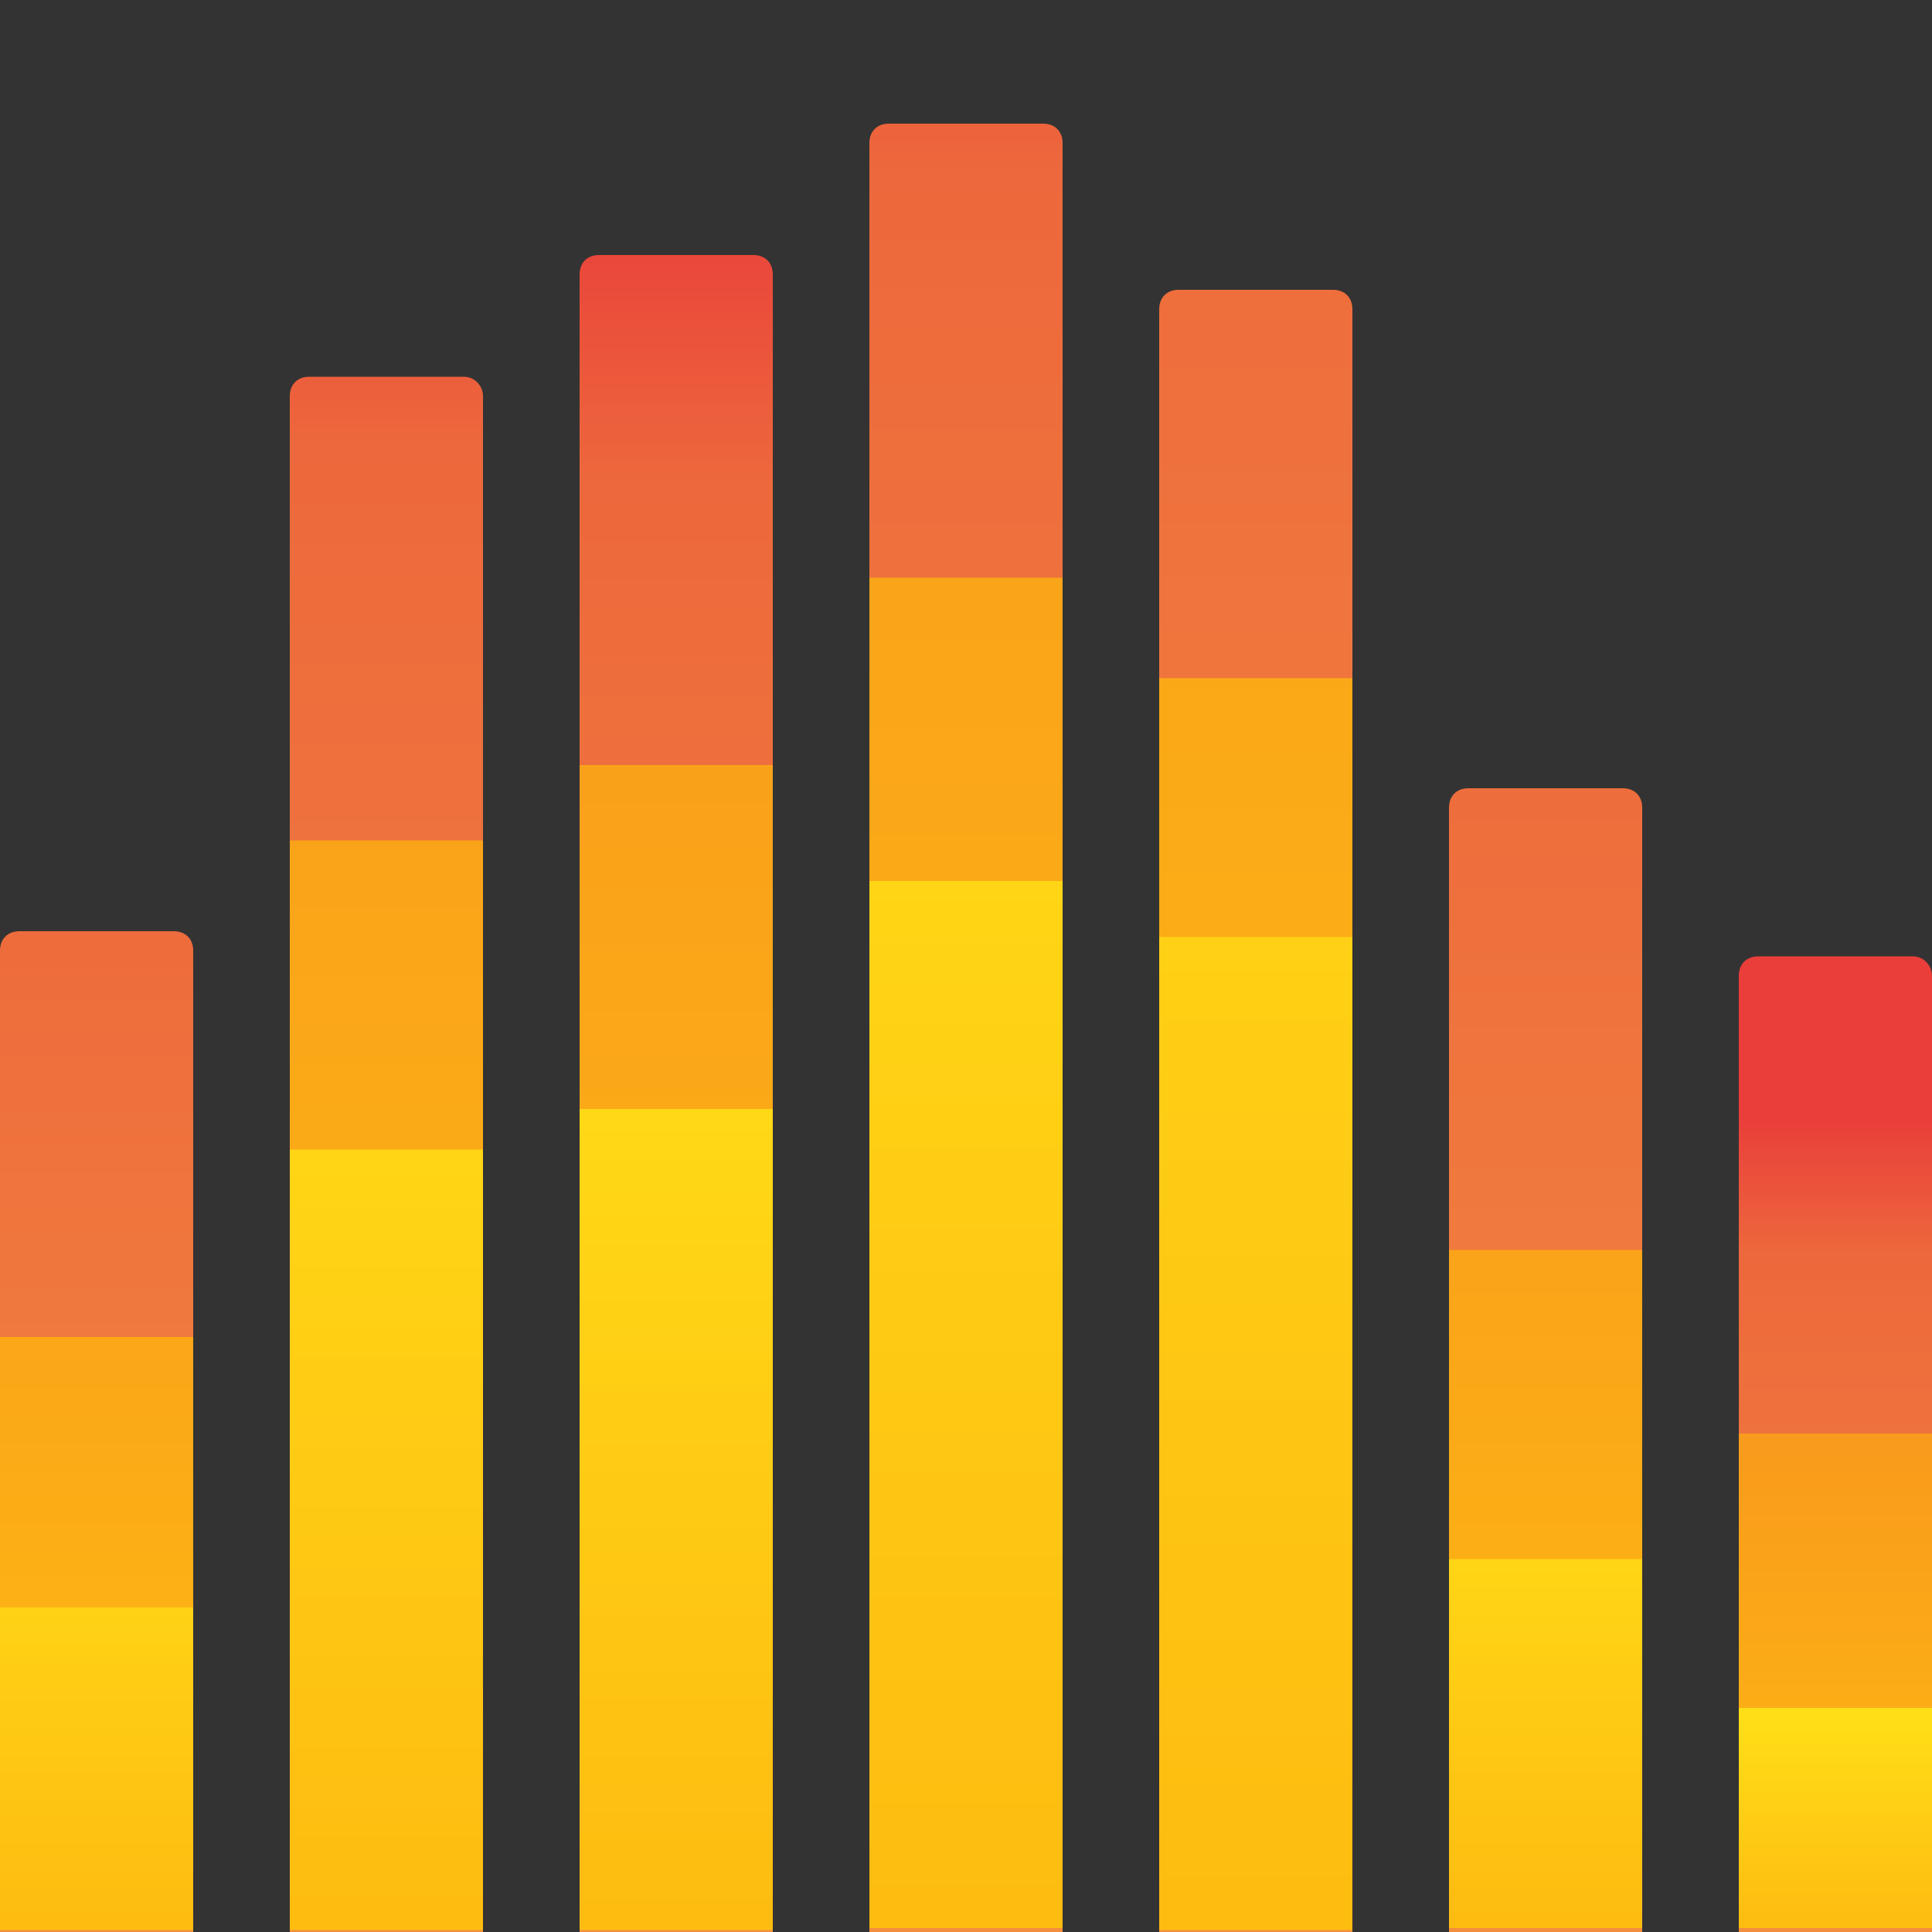 <?xml version="1.0" encoding="utf-8"?>
<svg version="1.1" id="Layer_1" xmlns="http://www.w3.org/2000/svg" xmlns:xlink="http://www.w3.org/1999/xlink" x="0px" y="0px"
	 width="100px" height="100px" viewBox="-973 719 100 100" style="enable-background:new -973 719 100 100;" xml:space="preserve">
<rect x="-973" y="719" width="100" height="100" fill="#333333" stroke="none"/>
<style type="text/css">
	.st0{fill:url(#SVGID_1_);}
	.st1{fill:url(#SVGID_2_);}
	.st2{fill:url(#SVGID_3_);}
	.st3{fill:url(#SVGID_4_);}
	.st4{fill:url(#SVGID_5_);}
	.st5{fill:url(#SVGID_6_);}
	.st6{fill:url(#SVGID_7_);}
	.st7{fill:url(#SVGID_8_);}
	.st8{fill:url(#SVGID_9_);}
	.st9{fill:url(#SVGID_10_);}
	.st10{fill:url(#SVGID_11_);}
	.st11{fill:url(#SVGID_12_);}
	.st12{fill:url(#SVGID_13_);}
	.st13{fill:url(#SVGID_14_);}
	.st14{fill:url(#SVGID_15_);}
	.st15{fill:url(#SVGID_16_);}
	.st16{fill:url(#SVGID_17_);}
	.st17{fill:url(#SVGID_18_);}
	.st18{fill:url(#SVGID_19_);}
	.st19{fill:url(#SVGID_20_);}
	.st20{fill:url(#SVGID_21_);}
</style>
<g>
	
		<linearGradient id="SVGID_1_" gradientUnits="userSpaceOnUse" x1="-968" y1="717.298" x2="-968" y2="788.958" gradientTransform="matrix(1 0 0 -1 0 1540)">
		<stop  offset="0" style="stop-color:#FFF33B"/>
		<stop  offset="0" style="stop-color:#FFD53F"/>
		<stop  offset="0" style="stop-color:#FBBC40"/>
		<stop  offset="0" style="stop-color:#F7A840"/>
		<stop  offset="0" style="stop-color:#F59B40"/>
		<stop  offset="0" style="stop-color:#F3933F"/>
		<stop  offset="0" style="stop-color:#F3903F"/>
		<stop  offset="0.842" style="stop-color:#ED683C"/>
		<stop  offset="1" style="stop-color:#E93E3A"/>
	</linearGradient>
	<path class="st0" d="M-964,767.2h-8c-0.6,0-1,0.4-1,1V819h10v-50.8C-963,767.6-963.4,767.2-964,767.2z"/>
	
		<linearGradient id="SVGID_2_" gradientUnits="userSpaceOnUse" x1="-968" y1="722.058" x2="-968" y2="767.804" gradientTransform="matrix(1 0 0 -1 0 1540)">
		<stop  offset="0" style="stop-color:#FEBC11"/>
		<stop  offset="1" style="stop-color:#F99B1C"/>
	</linearGradient>
	<path class="st1" d="M-973,788.2v30.6h10v-30.6"/>
	
		<linearGradient id="SVGID_3_" gradientUnits="userSpaceOnUse" x1="-968" y1="721.566" x2="-968" y2="746.564" gradientTransform="matrix(1 0 0 -1 0 1540)">
		<stop  offset="0" style="stop-color:#FEBC11"/>
		<stop  offset="1" style="stop-color:#FFDE17"/>
	</linearGradient>
	<path class="st2" d="M-973,802.2v16.7h10v-16.7"/>
</g>
<g>
	
		<linearGradient id="SVGID_4_" gradientUnits="userSpaceOnUse" x1="-953" y1="715.969" x2="-953" y2="813.35" gradientTransform="matrix(1 0 0 -1 0 1540)">
		<stop  offset="0" style="stop-color:#FFF33B"/>
		<stop  offset="0" style="stop-color:#FFD53F"/>
		<stop  offset="0" style="stop-color:#FBBC40"/>
		<stop  offset="0" style="stop-color:#F7A840"/>
		<stop  offset="0" style="stop-color:#F59B40"/>
		<stop  offset="0" style="stop-color:#F3933F"/>
		<stop  offset="0" style="stop-color:#F3903F"/>
		<stop  offset="0.842" style="stop-color:#ED683C"/>
		<stop  offset="1" style="stop-color:#E93E3A"/>
	</linearGradient>
	<path class="st3" d="M-949,738.5h-8c-0.6,0-1,0.4-1,1V819h10v-79.5C-948,739-948.4,738.5-949,738.5z"/>
	
		<linearGradient id="SVGID_5_" gradientUnits="userSpaceOnUse" x1="-953" y1="722.54" x2="-953" y2="796.057" gradientTransform="matrix(1 0 0 -1 0 1540)">
		<stop  offset="0" style="stop-color:#FEBC11"/>
		<stop  offset="1" style="stop-color:#F99B1C"/>
	</linearGradient>
	<path class="st4" d="M-958,762.5v56.3h10v-56.3"/>
	
		<linearGradient id="SVGID_6_" gradientUnits="userSpaceOnUse" x1="-953" y1="722.048" x2="-953" y2="774.817" gradientTransform="matrix(1 0 0 -1 0 1540)">
		<stop  offset="0" style="stop-color:#FEBC11"/>
		<stop  offset="1" style="stop-color:#FFDE17"/>
	</linearGradient>
	<path class="st5" d="M-958,778.5v40.4h10v-40.4"/>
</g>
<g>
	
		<linearGradient id="SVGID_7_" gradientUnits="userSpaceOnUse" x1="-938" y1="716.098" x2="-938" y2="810.989" gradientTransform="matrix(1 0 0 -1 0 1540)">
		<stop  offset="0" style="stop-color:#FFF33B"/>
		<stop  offset="0" style="stop-color:#FFD53F"/>
		<stop  offset="0" style="stop-color:#FBBC40"/>
		<stop  offset="0" style="stop-color:#F7A840"/>
		<stop  offset="0" style="stop-color:#F59B40"/>
		<stop  offset="0" style="stop-color:#F3933F"/>
		<stop  offset="0" style="stop-color:#F3903F"/>
		<stop  offset="0.842" style="stop-color:#ED683C"/>
		<stop  offset="1" style="stop-color:#E93E3A"/>
	</linearGradient>
	<path class="st6" d="M-934,732.2h-8c-0.6,0-1,0.4-1,1V819h10v-85.8C-933,732.6-933.4,732.2-934,732.2z"/>
	
		<linearGradient id="SVGID_8_" gradientUnits="userSpaceOnUse" x1="-938" y1="722.492" x2="-938" y2="793.278" gradientTransform="matrix(1 0 0 -1 0 1540)">
		<stop  offset="0" style="stop-color:#FEBC11"/>
		<stop  offset="1" style="stop-color:#F99B1C"/>
	</linearGradient>
	<path class="st7" d="M-943,758.6v60.1h10v-60.1"/>
	
		<linearGradient id="SVGID_9_" gradientUnits="userSpaceOnUse" x1="-938" y1="722" x2="-938" y2="772.038" gradientTransform="matrix(1 0 0 -1 0 1540)">
		<stop  offset="0" style="stop-color:#FEBC11"/>
		<stop  offset="1" style="stop-color:#FFDE17"/>
	</linearGradient>
	<path class="st8" d="M-943,776.4v42.5h10v-42.5"/>
</g>
<g>
	
		<linearGradient id="SVGID_10_" gradientUnits="userSpaceOnUse" x1="-923" y1="715.043" x2="-923" y2="830.351" gradientTransform="matrix(1 0 0 -1 0 1540)">
		<stop  offset="0" style="stop-color:#FFF33B"/>
		<stop  offset="0" style="stop-color:#FFD53F"/>
		<stop  offset="0" style="stop-color:#FBBC40"/>
		<stop  offset="0" style="stop-color:#F7A840"/>
		<stop  offset="0" style="stop-color:#F59B40"/>
		<stop  offset="0" style="stop-color:#F3933F"/>
		<stop  offset="0" style="stop-color:#F3903F"/>
		<stop  offset="0.842" style="stop-color:#ED683C"/>
		<stop  offset="1" style="stop-color:#E93E3A"/>
	</linearGradient>
	<path class="st9" d="M-919,725.4h-8c-0.6,0-1,0.4-1,1V819h10v-92.6C-918,725.8-918.4,725.4-919,725.4z"/>
	
		<linearGradient id="SVGID_11_" gradientUnits="userSpaceOnUse" x1="-923" y1="722.875" x2="-923" y2="815.764" gradientTransform="matrix(1 0 0 -1 0 1540)">
		<stop  offset="0" style="stop-color:#FEBC11"/>
		<stop  offset="1" style="stop-color:#F99B1C"/>
	</linearGradient>
	<path class="st10" d="M-928,748.9v69.8h10v-69.8"/>
	
		<linearGradient id="SVGID_12_" gradientUnits="userSpaceOnUse" x1="-923" y1="722.384" x2="-923" y2="794.525" gradientTransform="matrix(1 0 0 -1 0 1540)">
		<stop  offset="0" style="stop-color:#FEBC11"/>
		<stop  offset="1" style="stop-color:#FFDE17"/>
	</linearGradient>
	<path class="st11" d="M-928,764.6v54.2h10v-54.2"/>
</g>
<g>
	
		<linearGradient id="SVGID_13_" gradientUnits="userSpaceOnUse" x1="-908" y1="714.387" x2="-908" y2="842.403" gradientTransform="matrix(1 0 0 -1 0 1540)">
		<stop  offset="0" style="stop-color:#FFF33B"/>
		<stop  offset="0" style="stop-color:#FFD53F"/>
		<stop  offset="0" style="stop-color:#FBBC40"/>
		<stop  offset="0" style="stop-color:#F7A840"/>
		<stop  offset="0" style="stop-color:#F59B40"/>
		<stop  offset="0" style="stop-color:#F3933F"/>
		<stop  offset="0" style="stop-color:#F3903F"/>
		<stop  offset="0.842" style="stop-color:#ED683C"/>
		<stop  offset="1" style="stop-color:#E93E3A"/>
	</linearGradient>
	<path class="st12" d="M-904,734h-8c-0.6,0-1,0.4-1,1v84h10v-84C-903,734.4-903.4,734-904,734z"/>
	
		<linearGradient id="SVGID_14_" gradientUnits="userSpaceOnUse" x1="-908" y1="723.105" x2="-908" y2="828.63" gradientTransform="matrix(1 0 0 -1 0 1540)">
		<stop  offset="0" style="stop-color:#FEBC11"/>
		<stop  offset="1" style="stop-color:#F99B1C"/>
	</linearGradient>
	<path class="st13" d="M-913,754.1v64.6h10v-64.6"/>
	
		<linearGradient id="SVGID_15_" gradientUnits="userSpaceOnUse" x1="-908" y1="722.592" x2="-908" y2="806.497" gradientTransform="matrix(1 0 0 -1 0 1540)">
		<stop  offset="0" style="stop-color:#FEBC11"/>
		<stop  offset="1" style="stop-color:#FFDE17"/>
	</linearGradient>
	<path class="st14" d="M-913,767.5v51.4h10v-51.4"/>
</g>
<g>
	
		<linearGradient id="SVGID_16_" gradientUnits="userSpaceOnUse" x1="-893" y1="716.589" x2="-893" y2="801.971" gradientTransform="matrix(1 0 0 -1 0 1540)">
		<stop  offset="0" style="stop-color:#FFF33B"/>
		<stop  offset="0" style="stop-color:#FFD53F"/>
		<stop  offset="0" style="stop-color:#FBBC40"/>
		<stop  offset="0" style="stop-color:#F7A840"/>
		<stop  offset="0" style="stop-color:#F59B40"/>
		<stop  offset="0" style="stop-color:#F3933F"/>
		<stop  offset="0" style="stop-color:#F3903F"/>
		<stop  offset="0.842" style="stop-color:#ED683C"/>
		<stop  offset="1" style="stop-color:#E93E3A"/>
	</linearGradient>
	<path class="st15" d="M-889,759.8h-8c-0.6,0-1,0.4-1,1V819h10v-58.2C-888,760.2-888.4,759.8-889,759.8z"/>
	
		<linearGradient id="SVGID_17_" gradientUnits="userSpaceOnUse" x1="-893" y1="722.058" x2="-893" y2="767.804" gradientTransform="matrix(1 0 0 -1 0 1540)">
		<stop  offset="0" style="stop-color:#FEBC11"/>
		<stop  offset="1" style="stop-color:#F99B1C"/>
	</linearGradient>
	<path class="st16" d="M-898,783.7v35h10v-35"/>
	
		<linearGradient id="SVGID_18_" gradientUnits="userSpaceOnUse" x1="-893" y1="721.566" x2="-893" y2="746.564" gradientTransform="matrix(1 0 0 -1 0 1540)">
		<stop  offset="0" style="stop-color:#FEBC11"/>
		<stop  offset="1" style="stop-color:#FFDE17"/>
	</linearGradient>
	<path class="st17" d="M-898,799.7v19.1h10v-19.1"/>
</g>
<g>
	
		<linearGradient id="SVGID_19_" gradientUnits="userSpaceOnUse" x1="-878" y1="718.705" x2="-878" y2="763.136" gradientTransform="matrix(1 0 0 -1 0 1540)">
		<stop  offset="0" style="stop-color:#FFF33B"/>
		<stop  offset="0" style="stop-color:#FFD53F"/>
		<stop  offset="0" style="stop-color:#FBBC40"/>
		<stop  offset="0" style="stop-color:#F7A840"/>
		<stop  offset="0" style="stop-color:#F59B40"/>
		<stop  offset="0" style="stop-color:#F3933F"/>
		<stop  offset="0" style="stop-color:#F3903F"/>
		<stop  offset="0.842" style="stop-color:#ED683C"/>
		<stop  offset="1" style="stop-color:#E93E3A"/>
	</linearGradient>
	<path class="st18" d="M-874,768.5h-8c-0.6,0-1,0.4-1,1V819h10v-49.5C-873,769-873.4,768.5-874,768.5z"/>
	
		<linearGradient id="SVGID_20_" gradientUnits="userSpaceOnUse" x1="-878" y1="721.675" x2="-878" y2="745.863" gradientTransform="matrix(1 0 0 -1 0 1540)">
		<stop  offset="0" style="stop-color:#FEBC11"/>
		<stop  offset="1" style="stop-color:#F99B1C"/>
	</linearGradient>
	<path class="st19" d="M-883,793.2v25.6h10v-25.6"/>
	
		<linearGradient id="SVGID_21_" gradientUnits="userSpaceOnUse" x1="-878" y1="721.315" x2="-878" y2="732.117" gradientTransform="matrix(1 0 0 -1 0 1540)">
		<stop  offset="0" style="stop-color:#FEBC11"/>
		<stop  offset="1" style="stop-color:#FFDE17"/>
	</linearGradient>
	<path class="st20" d="M-883,807.4v11.4h10v-11.4"/>
</g>
</svg>
